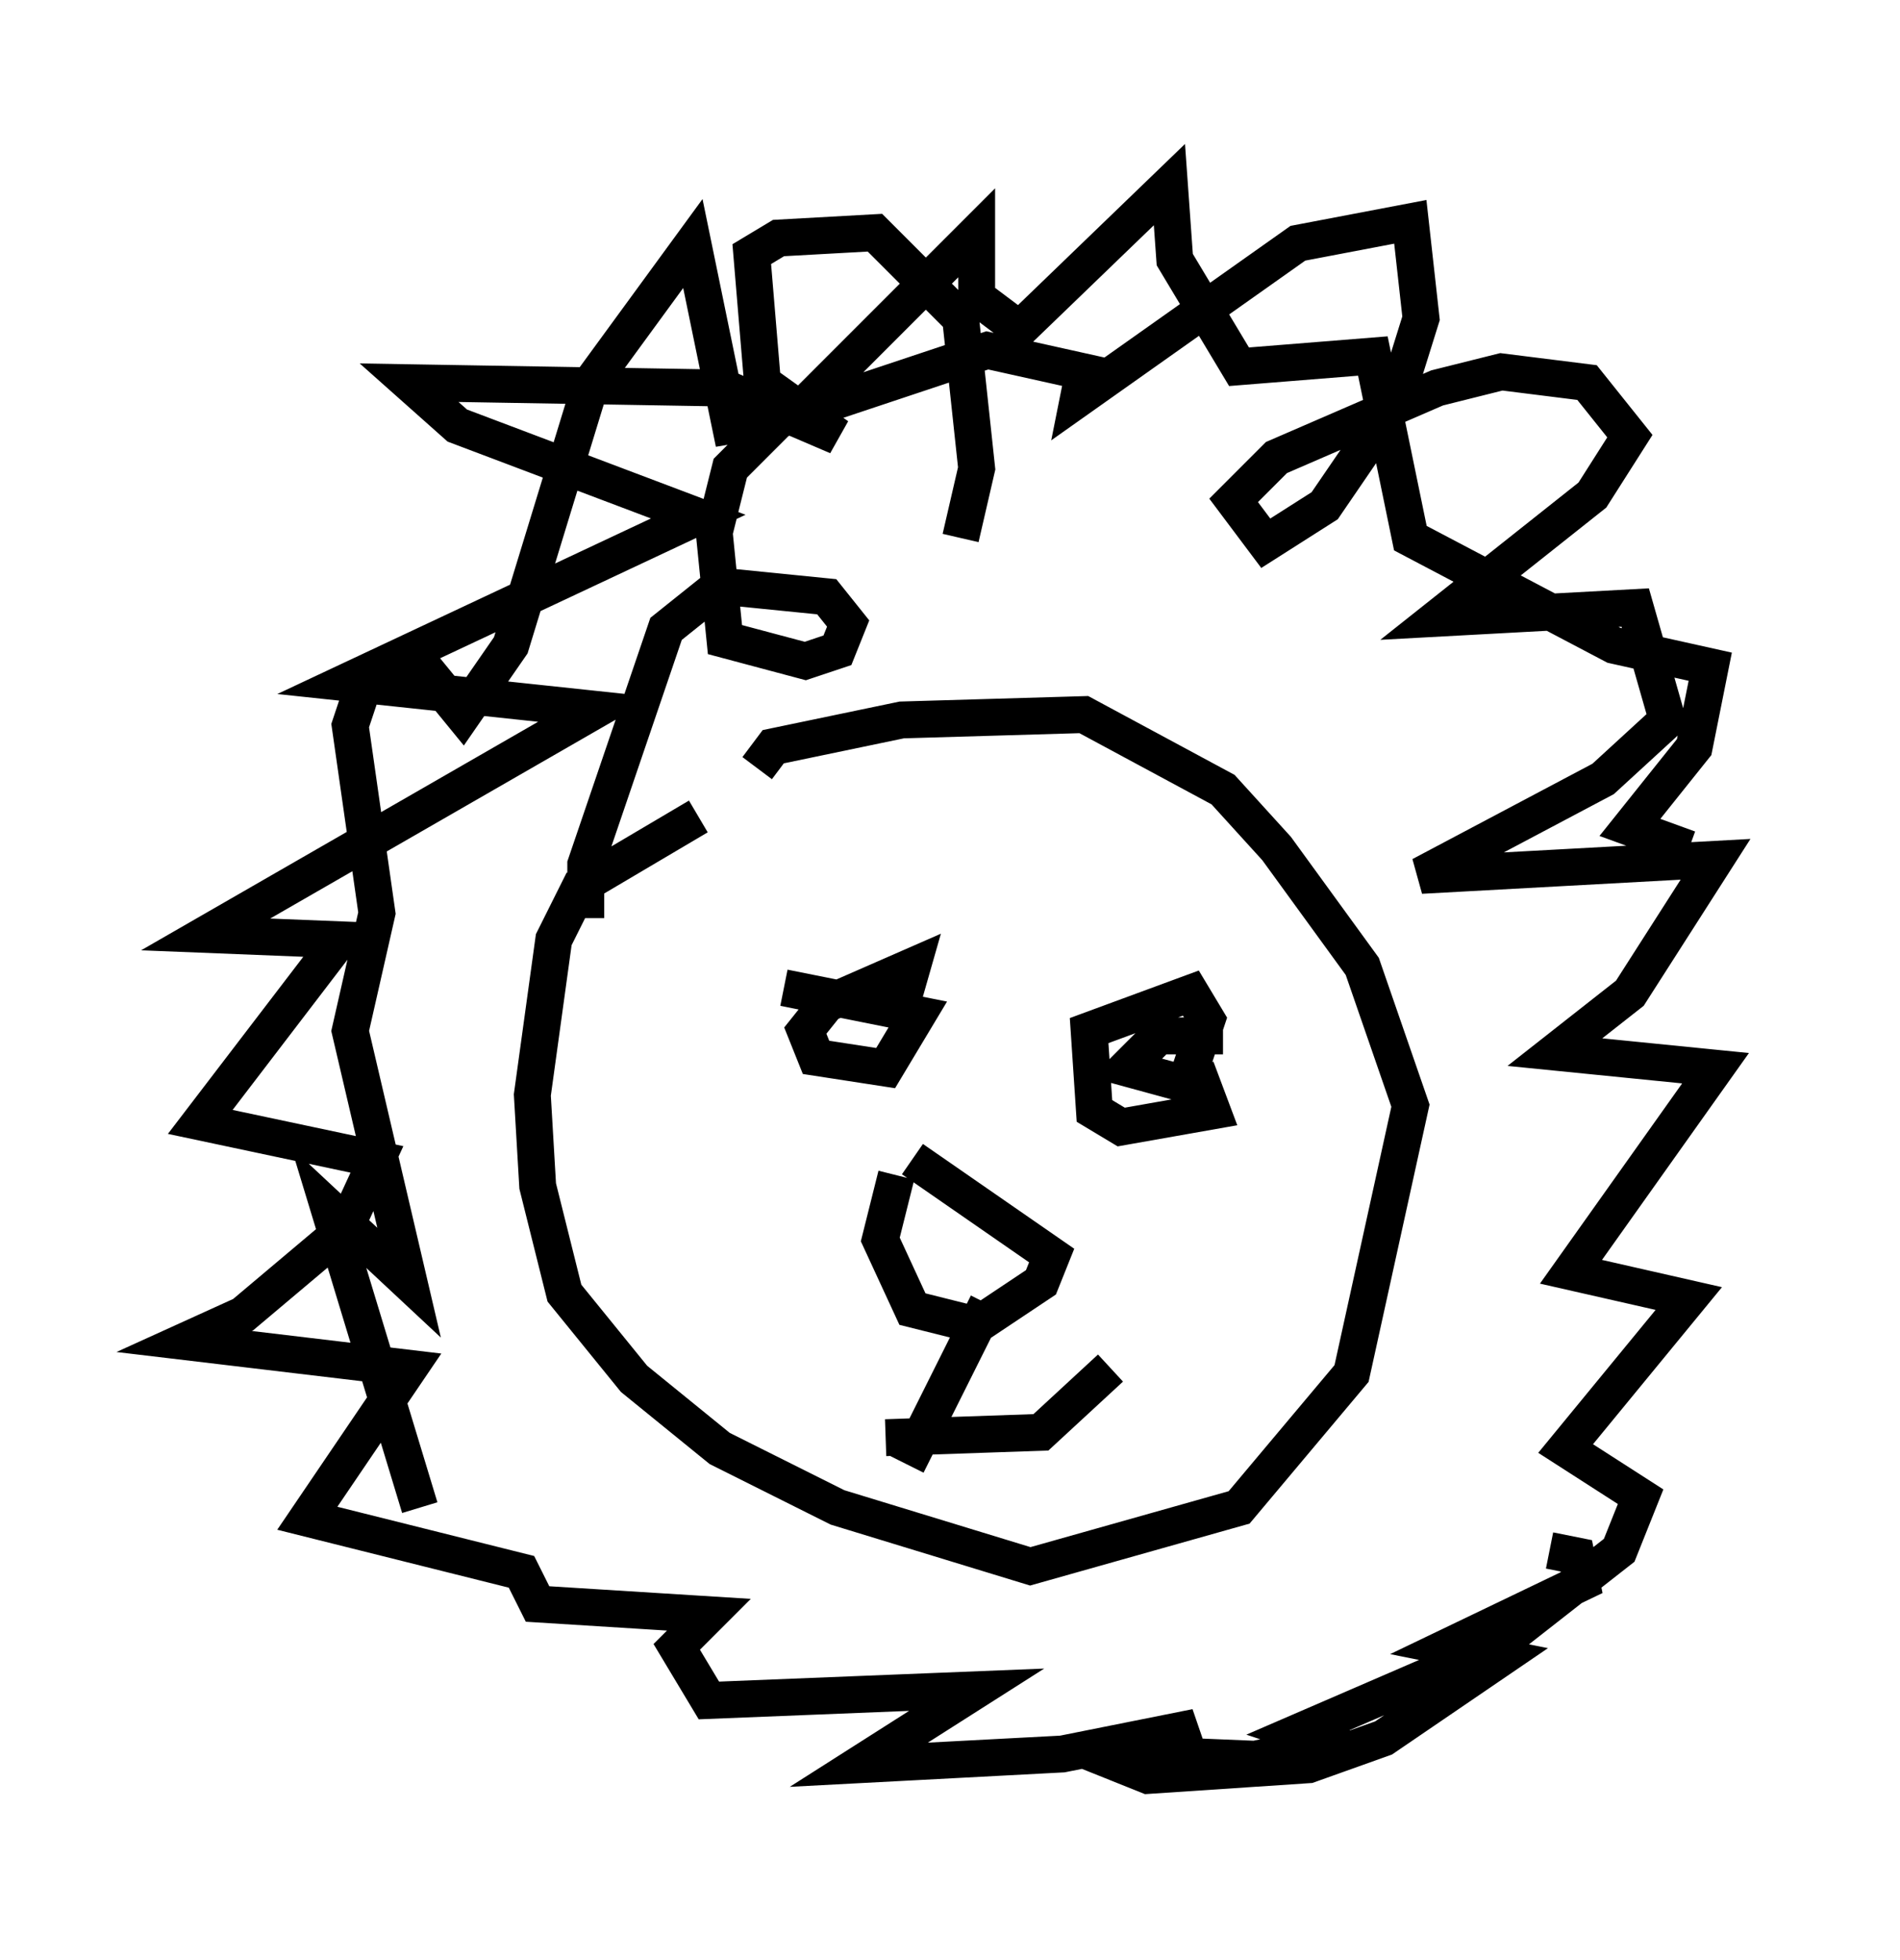 <?xml version="1.0" encoding="utf-8" ?>
<svg baseProfile="full" height="53.14" version="1.1" width="51.542" xmlns="http://www.w3.org/2000/svg" xmlns:ev="http://www.w3.org/2001/xml-events" xmlns:xlink="http://www.w3.org/1999/xlink"><defs /><rect fill="white" height="53.14" width="51.542" x="0" y="0" /><path d="M21.559, 21.268 m-2.615, 0.872 l-3.196, 1.888 -0.726, 1.453 l-0.581, 4.212 0.145, 2.469 l0.726, 2.905 1.888, 2.324 l2.324, 1.888 3.196, 1.598 l5.229, 1.598 5.665, -1.598 l3.05, -3.631 1.598, -7.263 l-1.307, -3.777 -2.324, -3.196 l-1.453, -1.598 -3.777, -2.034 l-4.939, 0.145 -3.486, 0.726 l-0.436, 0.581 m0.726, 5.955 l3.631, 0.726 -0.872, 1.453 l-1.888, -0.291 -0.291, -0.726 l0.581, -0.726 2.324, -1.017 l-0.291, 1.017 m7.989, 1.743 l0.436, 1.162 -2.469, 0.436 l-0.726, -0.436 -0.145, -2.179 l2.76, -1.017 0.436, 0.726 l-0.581, 1.743 -1.598, -0.436 l0.872, -0.872 1.743, 0.0 m-8.425, 3.341 l3.777, 2.615 -0.291, 0.726 l-1.743, 1.162 -1.743, -0.436 l-0.872, -1.888 0.436, -1.743 m2.469, 3.486 l-2.179, 4.358 m-0.581, -0.726 l4.212, -0.145 1.888, -1.743 m-14.235, -12.201 l0.0, -1.453 2.179, -6.391 l1.453, -1.162 2.905, 0.291 l0.581, 0.726 -0.291, 0.726 l-0.872, 0.291 -2.179, -0.581 l-0.291, -2.905 0.436, -1.743 l1.307, -1.307 5.665, -1.888 l2.615, 0.581 -0.145, 0.726 l5.955, -4.212 3.05, -0.581 l0.291, 2.615 -0.726, 2.324 l-1.888, 2.76 -1.598, 1.017 l-0.872, -1.162 1.162, -1.162 l4.358, -1.888 1.743, -0.436 l2.324, 0.291 1.162, 1.453 l-1.017, 1.598 -4.212, 3.341 l5.374, -0.291 0.872, 3.05 l-1.743, 1.598 -4.939, 2.615 l7.989, -0.436 -2.324, 3.631 l-2.034, 1.598 4.358, 0.436 l-3.922, 5.52 3.196, 0.726 l-3.341, 4.067 2.034, 1.307 l-0.581, 1.453 -3.341, 2.615 l-5.374, 2.324 0.872, 0.291 l-2.034, 0.436 -3.486, -0.145 m-4.503, -32.972 l0.436, -1.888 -0.436, -4.067 l-2.324, -2.324 -2.615, 0.145 l-0.726, 0.436 0.291, 3.486 l2.034, 1.453 -3.05, -1.307 l-8.57, -0.145 1.307, 1.162 l6.536, 2.469 -9.587, 4.503 l6.827, 0.726 -10.603, 6.101 l3.631, 0.145 -3.777, 4.939 l4.793, 1.017 -0.872, 1.888 l-2.76, 2.324 -1.598, 0.726 l6.101, 0.726 -2.76, 4.067 l5.81, 1.453 0.436, 0.872 l4.648, 0.291 -0.872, 0.872 l0.872, 1.453 7.263, -0.291 l-3.196, 2.034 5.52, -0.291 l3.631, -0.726 -2.034, 1.017 l0.726, 0.291 4.358, -0.291 l2.034, -0.726 3.196, -2.179 l-1.453, -0.291 3.631, -1.743 l-0.145, -0.726 -0.726, -0.145 m-30.648, -1.162 l-2.469, -8.134 2.179, 2.034 l-1.598, -6.827 0.726, -3.196 l-0.726, -5.084 0.436, -1.307 l1.307, -0.581 1.307, 1.598 l1.307, -1.888 2.179, -7.117 l2.76, -3.777 1.017, 4.939 l1.743, -0.291 4.939, -4.939 l0.0, 1.743 1.162, 0.872 l4.067, -3.922 0.145, 2.034 l1.743, 2.905 3.631, -0.291 l1.017, 4.939 5.52, 2.905 l2.615, 0.581 -0.436, 2.179 l-1.743, 2.179 1.598, 0.581 " fill="none" stroke="black" stroke-width="1" /></svg>